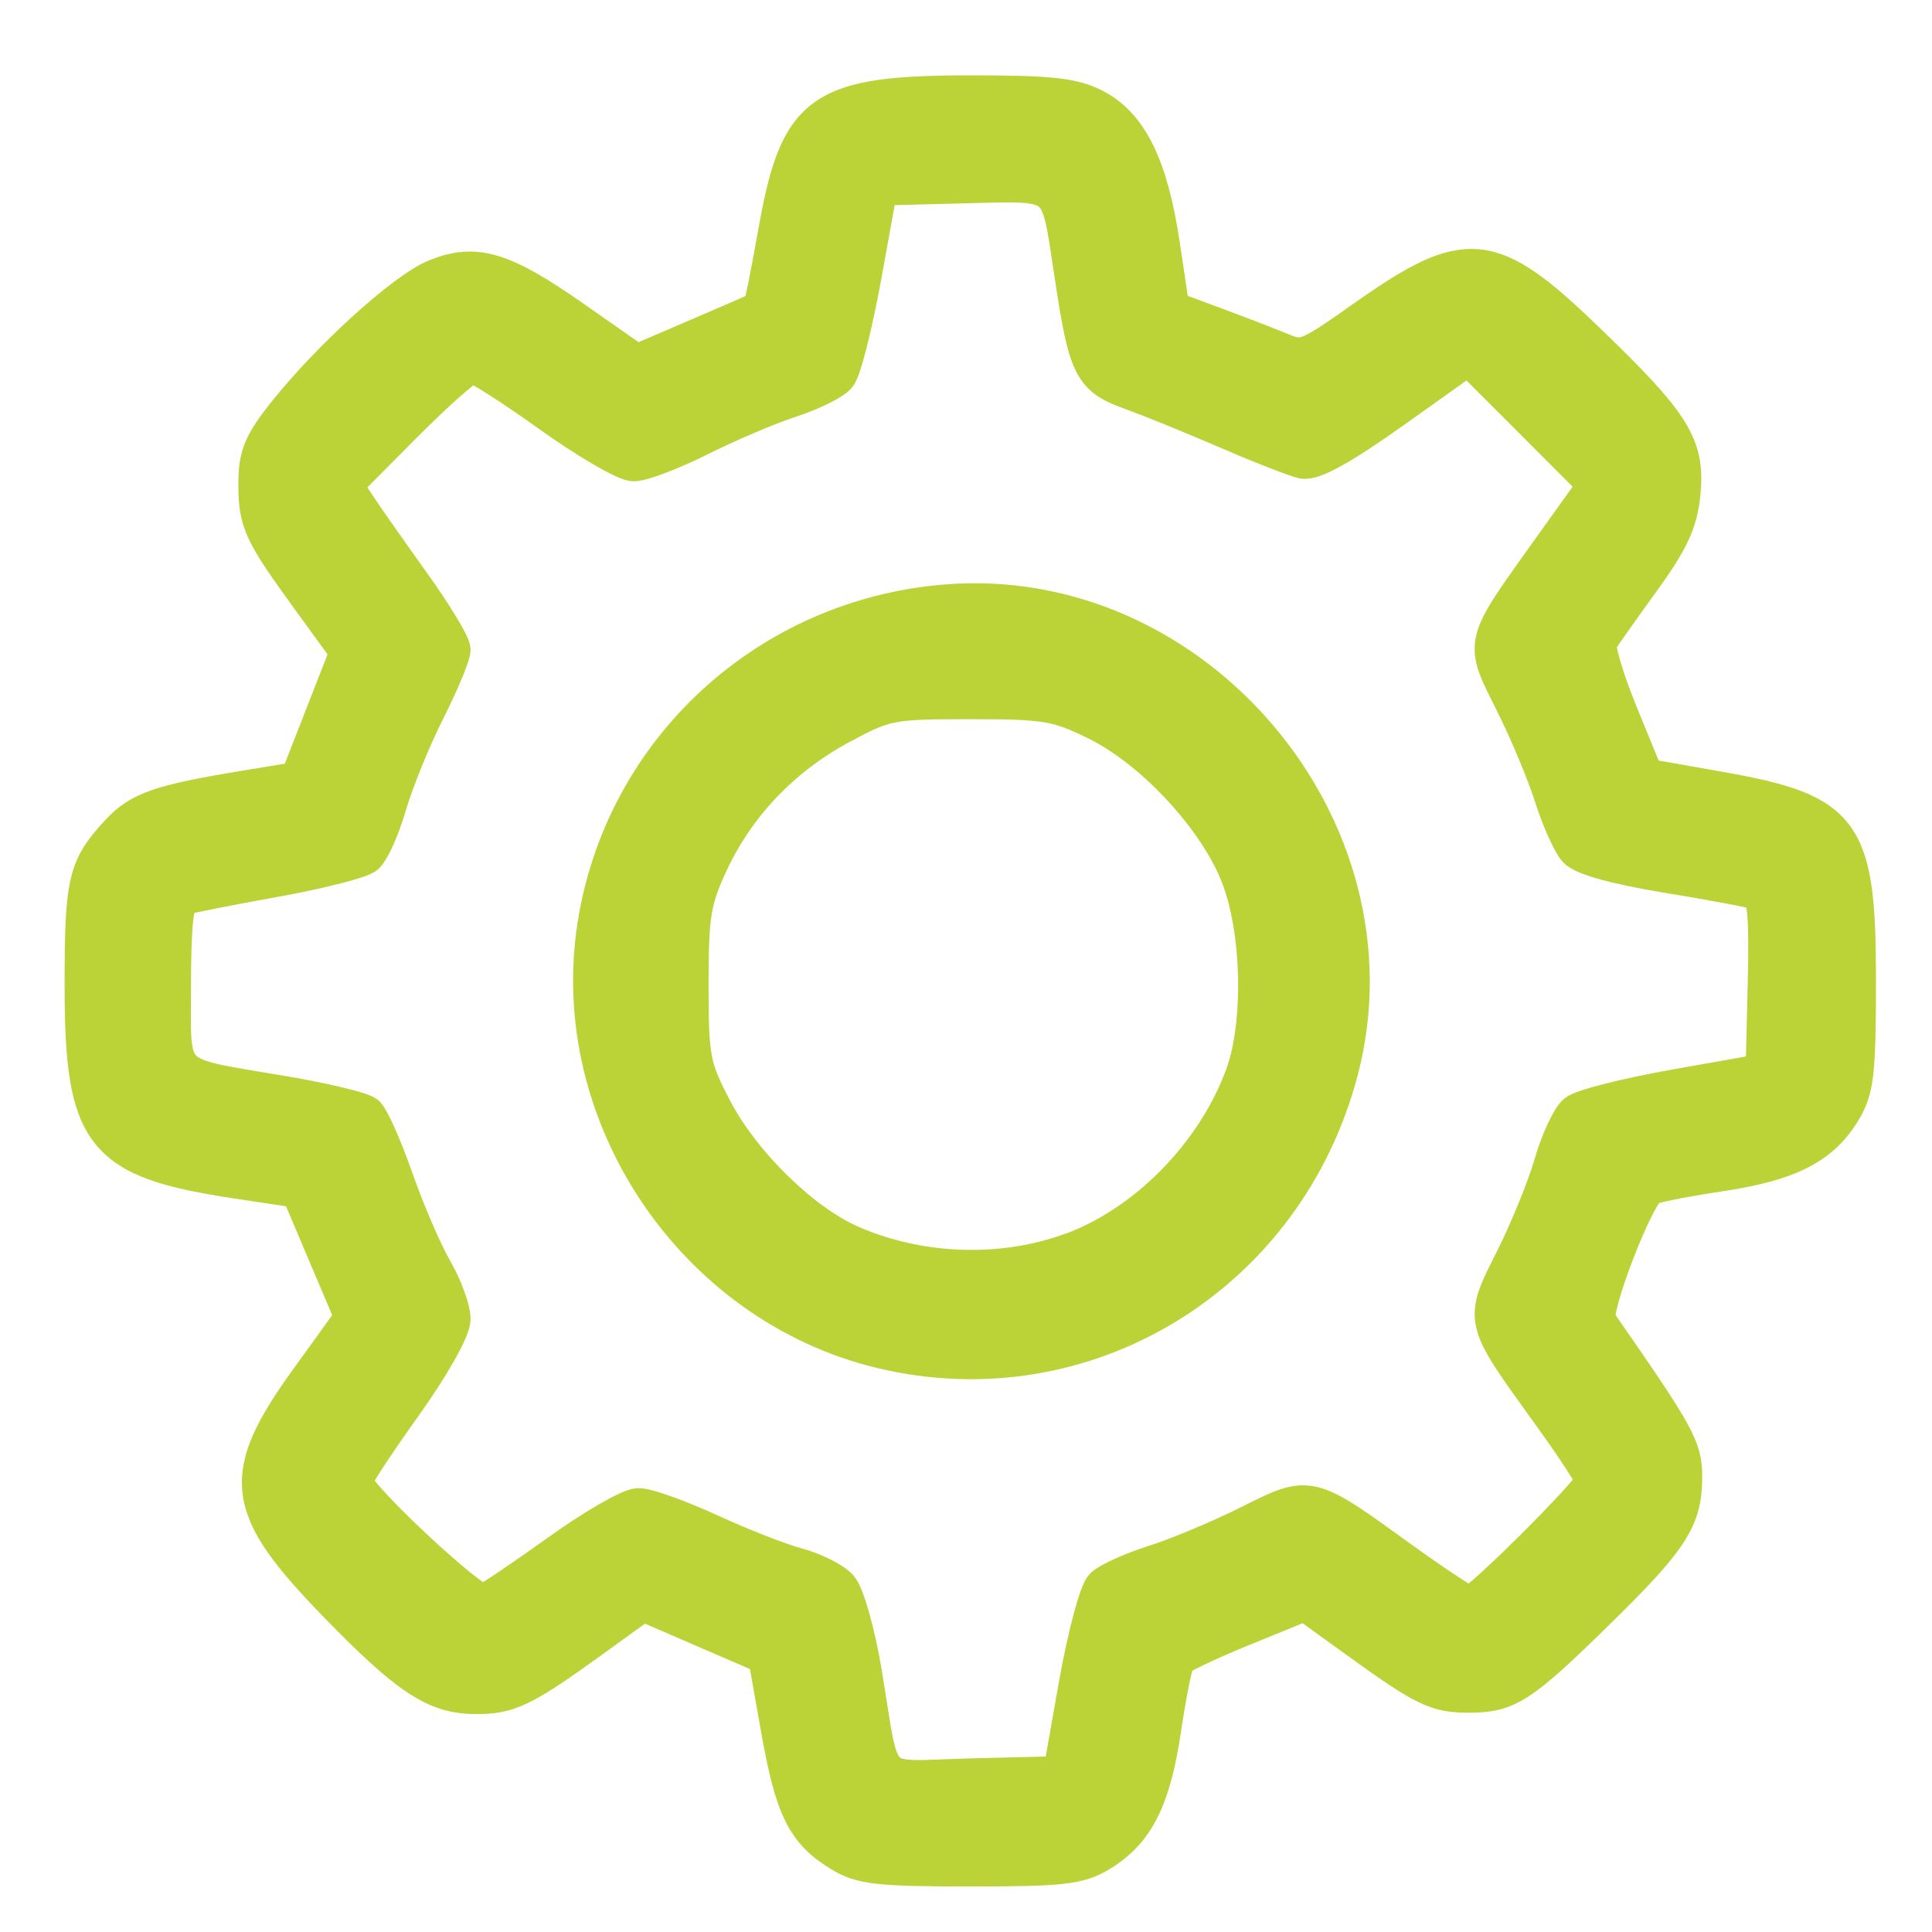 <?xml version="1.0" encoding="UTF-8" standalone="no"?>
<!-- Generator: Adobe Illustrator 19.1.0, SVG Export Plug-In . SVG Version: 6.00 Build 0)  -->

<svg
   xmlns:dc="http://purl.org/dc/elements/1.1/"
   xmlns:cc="http://creativecommons.org/ns#"
   xmlns:rdf="http://www.w3.org/1999/02/22-rdf-syntax-ns#"
   xmlns:svg="http://www.w3.org/2000/svg"
   xmlns="http://www.w3.org/2000/svg"
   xmlns:sodipodi="http://sodipodi.sourceforge.net/DTD/sodipodi-0.dtd"
   xmlns:inkscape="http://www.inkscape.org/namespaces/inkscape"
   version="1.1"
   id="Capa_1"
   x="0px"
   y="0px"
   viewBox="0 0 16 16"
   xml:space="preserve"
   inkscape:version="0.91 r13725"
   sodipodi:docname="Capability.svg"
   inkscape:export-filename="G:\Workspace\EnterpriseArchitecture\Ducen Architecture Framework\Icons\Kumar\Capability.png"
   inkscape:export-xdpi="2.9614537"
   inkscape:export-ydpi="2.9614537"
   width="16"
   height="16"><defs
     id="defs43" /><sodipodi:namedview
     pagecolor="#ffffff"
     bordercolor="#666666"
     borderopacity="1"
     objecttolerance="10"
     gridtolerance="10"
     guidetolerance="10"
     inkscape:pageopacity="0"
     inkscape:pageshadow="2"
     inkscape:window-width="1366"
     inkscape:window-height="706"
     id="namedview41"
     showgrid="false"
     inkscape:zoom="33.5625"
     inkscape:cx="8"
     inkscape:cy="8"
     inkscape:window-x="-8"
     inkscape:window-y="-8"
     inkscape:window-maximized="1"
     inkscape:current-layer="Capa_1" /><g
     id="g3"
     transform="matrix(0.031,0,0,0.031,0.658,0.747)"><g
       id="g5"><path
         d="m 454.2,189.101 -33.6,-5.7 c -3.5,-11.3 -8,-22.2 -13.5,-32.6 l 19.8,-27.7 c 8.4,-11.8 7.1,-27.9 -3.2,-38.1 l -29.8,-29.8 c -5.6,-5.6 -13,-8.7 -20.9,-8.7 -6.2,0 -12.1,1.9 -17.1,5.5 l -27.8,19.8 c -10.8,-5.7 -22.1,-10.4 -33.8,-13.9 l -5.6,-33.2 c -2.4,-14.3 -14.7,-24.7 -29.2,-24.7 l -42.1,0 c -14.5,0 -26.8,10.4 -29.2,24.7 l -5.8,34 c -11.2,3.5 -22.1,8.1 -32.5,13.7 l -27.5,-19.8 c -5,-3.6 -11,-5.5 -17.2,-5.5 -7.9,0 -15.4,3.1 -20.9,8.7 l -29.9,29.8 c -10.2,10.2 -11.6,26.3 -3.2,38.1 l 20,28.1 c -5.5,10.5 -9.9,21.4 -13.3,32.7 l -33.2,5.6 c -14.3,2.4 -24.7,14.7 -24.7,29.2 l 0,42.1 c 0,14.5 10.4,26.8 24.7,29.2 l 34,5.8 c 3.5,11.2 8.1,22.1 13.7,32.5 l -19.7,27.4 c -8.4,11.8 -7.1,27.9 3.2,38.1 l 29.8,29.8 c 5.6,5.6 13,8.7 20.9,8.7 6.2,0 12.1,-1.9 17.1,-5.5 l 28.1,-20 c 10.1,5.3 20.7,9.6 31.6,13 l 5.6,33.6 c 2.4,14.3 14.7,24.7 29.2,24.7 l 42.2,0 c 14.5,0 26.8,-10.4 29.2,-24.7 l 5.7,-33.6 c 11.3,-3.5 22.2,-8 32.6,-13.5 l 27.7,19.8 c 5,3.6 11,5.5 17.2,5.5 l 0,0 c 7.9,0 15.3,-3.1 20.9,-8.7 l 29.8,-29.8 c 10.2,-10.2 11.6,-26.3 3.2,-38.1 l -19.8,-27.8 c 5.5,-10.5 10.1,-21.4 13.5,-32.6 l 33.6,-5.6 c 14.3,-2.4 24.7,-14.7 24.7,-29.2 l 0,-42.1 c 0.2,-14.5 -10.2,-26.8 -24.5,-29.2 z m -2.3,71.3 c 0,1.3 -0.9,2.4 -2.2,2.6 l -42,7 c -5.3,0.9 -9.5,4.8 -10.8,9.9 -3.8,14.7 -9.6,28.8 -17.4,41.9 -2.7,4.6 -2.5,10.3 0.6,14.7 l 24.7,34.8 c 0.7,1 0.6,2.5 -0.3,3.4 l -29.8,29.8 c -0.7,0.7 -1.4,0.8 -1.9,0.8 -0.6,0 -1.1,-0.2 -1.5,-0.5 l -34.7,-24.7 c -4.3,-3.1 -10.1,-3.3 -14.7,-0.6 -13.1,7.8 -27.2,13.6 -41.9,17.4 -5.2,1.3 -9.1,5.6 -9.9,10.8 l -7.1,42 c -0.2,1.3 -1.3,2.2 -2.6,2.2 l -42.1,0 c -1.3,0 -2.4,-0.9 -2.6,-2.2 l -7,-42 c -0.9,-5.3 -4.8,-9.5 -9.9,-10.8 -14.3,-3.7 -28.1,-9.4 -41,-16.8 -2.1,-1.2 -4.5,-1.8 -6.8,-1.8 -2.7,0 -5.5,0.8 -7.8,2.5 l -35,24.9 c -0.5,0.3 -1,0.5 -1.5,0.5 -0.4,0 -1.2,-0.1 -1.9,-0.8 L 75,375.601 c -0.9,-0.9 -1,-2.3 -0.3,-3.4 l 24.6,-34.5 c 3.1,-4.4 3.3,-10.2 0.6,-14.8 -7.8,-13 -13.8,-27.1 -17.6,-41.8 -1.4,-5.1 -5.6,-9 -10.8,-9.9 l -42.3,-7.2 c -1.3,-0.2 -2.2,-1.3 -2.2,-2.6 l 0,-42.1 c 0,-1.3 0.9,-2.4 2.2,-2.6 l 41.7,-7 c 5.3,-0.9 9.6,-4.8 10.9,-10 3.7,-14.7 9.4,-28.9 17.1,-42 2.7,-4.6 2.4,-10.3 -0.7,-14.6 l -24.9,-35 c -0.7,-1 -0.6,-2.5 0.3,-3.4 l 29.8,-29.8 c 0.7,-0.7 1.4,-0.8 1.9,-0.8 0.6,0 1.1,0.2 1.5,0.5 l 34.5,24.6 c 4.4,3.1 10.2,3.3 14.8,0.6 13,-7.8 27.1,-13.8 41.8,-17.6 5.1,-1.4 9,-5.6 9.9,-10.8 l 7.2,-42.3 c 0.2,-1.3 1.3,-2.2 2.6,-2.2 l 42.1,0 c 1.3,0 2.4,0.9 2.6,2.2 l 7,41.7 c 0.9,5.3 4.8,9.6 10,10.9 15.1,3.8 29.5,9.7 42.9,17.6 4.6,2.7 10.3,2.5 14.7,-0.6 l 34.5,-24.8 c 0.5,-0.3 1,-0.5 1.5,-0.5 0.4,0 1.2,0.1 1.9,0.8 l 29.8,29.8 c 0.9,0.9 1,2.3 0.3,3.4 l -24.7,34.7 c -3.1,4.3 -3.3,10.1 -0.6,14.7 7.8,13.1 13.6,27.2 17.4,41.9 1.3,5.2 5.6,9.1 10.8,9.9 l 42,7.1 c 1.3,0.2 2.2,1.3 2.2,2.6 l 0,42.1 -0.1,0 z"
         id="path7"
         inkscape:connector-curvature="0" /><path
         d="m 239.4,136.001 c -57,0 -103.3,46.3 -103.3,103.3 0,57 46.3,103.3 103.3,103.3 57,0 103.3,-46.3 103.3,-103.3 0,-57 -46.3,-103.3 -103.3,-103.3 z m 0,179.6 c -42.1,0 -76.3,-34.2 -76.3,-76.3 0,-42.1 34.2,-76.3 76.3,-76.3 42.1,0 76.3,34.2 76.3,76.3 0,42.1 -34.2,76.3 -76.3,76.3 z"
         id="path9"
         inkscape:connector-curvature="0" /></g></g><g
     id="g11"
     transform="matrix(0.031,0,0,0.031,0.658,0.747)" /><g
     id="g13"
     transform="matrix(0.031,0,0,0.031,0.658,0.747)" /><g
     id="g15"
     transform="matrix(0.031,0,0,0.031,0.658,0.747)" /><g
     id="g17"
     transform="matrix(0.031,0,0,0.031,0.658,0.747)" /><g
     id="g19"
     transform="matrix(0.031,0,0,0.031,0.658,0.747)" /><g
     id="g21"
     transform="matrix(0.031,0,0,0.031,0.658,0.747)" /><g
     id="g23"
     transform="matrix(0.031,0,0,0.031,0.658,0.747)" /><g
     id="g25"
     transform="matrix(0.031,0,0,0.031,0.658,0.747)" /><g
     id="g27"
     transform="matrix(0.031,0,0,0.031,0.658,0.747)" /><g
     id="g29"
     transform="matrix(0.031,0,0,0.031,0.658,0.747)" /><g
     id="g31"
     transform="matrix(0.031,0,0,0.031,0.658,0.747)" /><g
     id="g33"
     transform="matrix(0.031,0,0,0.031,0.658,0.747)" /><g
     id="g35"
     transform="matrix(0.031,0,0,0.031,0.658,0.747)" /><g
     id="g37"
     transform="matrix(0.031,0,0,0.031,0.658,0.747)" /><g
     id="g39"
     transform="matrix(0.031,0,0,0.031,0.658,0.747)" /><path
     style="opacity:1;fill:#bbd337;fill-opacity:1;stroke:#bbd337;stroke-width:0.296;stroke-miterlimit:4;stroke-dasharray:none;stroke-opacity:1"
     d="M 6.959,15.353 C 6.66,15.17 6.566,14.979 6.449,14.318 L 6.343,13.718 5.833,13.498 5.323,13.277 4.896,13.586 C 4.327,13.996 4.211,14.051 3.926,14.047 3.602,14.043 3.372,13.89 2.794,13.296 1.998,12.479 1.967,12.229 2.56,11.409 L 2.92,10.91 2.696,10.383 2.473,9.856 1.969,9.78 C 0.836,9.61 0.683,9.416 0.683,8.153 c 0,-0.859 0.027,-0.972 0.302,-1.266 C 1.157,6.703 1.329,6.644 2.028,6.529 L 2.466,6.457 2.673,5.927 2.88,5.398 2.574,4.977 C 2.159,4.406 2.122,4.327 2.122,4.004 c 0,-0.231 0.042,-0.333 0.241,-0.583 C 2.73,2.961 3.342,2.405 3.601,2.297 3.934,2.158 4.16,2.225 4.752,2.639 l 0.519,0.363 0.506,-0.217 C 6.056,2.666 6.291,2.563 6.3,2.556 6.308,2.549 6.367,2.258 6.429,1.908 6.608,0.904 6.797,0.772 8.05,0.772 c 0.654,0 0.841,0.021 1.019,0.114 C 9.36,1.038 9.528,1.383 9.624,2.03 l 0.079,0.528 0.355,0.132 c 0.195,0.072 0.443,0.168 0.55,0.212 0.187,0.078 0.213,0.068 0.692,-0.27 0.852,-0.6 1.046,-0.581 1.843,0.187 0.718,0.692 0.83,0.871 0.792,1.266 -0.023,0.237 -0.096,0.395 -0.34,0.731 -0.171,0.236 -0.329,0.46 -0.352,0.498 -0.023,0.038 0.055,0.305 0.173,0.593 l 0.214,0.523 0.601,0.106 c 1.049,0.185 1.157,0.333 1.157,1.586 0,0.764 -0.016,0.902 -0.124,1.08 -0.181,0.298 -0.451,0.433 -1.037,0.52 -0.286,0.043 -0.543,0.094 -0.571,0.115 -0.12,0.087 -0.477,1.025 -0.421,1.105 0.663,0.954 0.714,1.048 0.714,1.288 0,0.351 -0.106,0.514 -0.731,1.126 -0.622,0.609 -0.731,0.68 -1.053,0.68 -0.271,0 -0.37,-0.048 -0.929,-0.452 l -0.428,-0.309 -0.51,0.208 c -0.281,0.114 -0.527,0.231 -0.548,0.259 -0.021,0.028 -0.072,0.286 -0.115,0.572 -0.087,0.586 -0.222,0.855 -0.52,1.037 -0.178,0.108 -0.316,0.124 -1.08,0.124 -0.758,0 -0.903,-0.016 -1.076,-0.122 z m 1.956,-1.397 c 0.072,-0.406 0.17,-0.775 0.219,-0.822 0.049,-0.046 0.244,-0.134 0.434,-0.194 0.189,-0.06 0.539,-0.207 0.776,-0.326 0.509,-0.254 0.489,-0.259 1.263,0.3 0.283,0.204 0.538,0.372 0.566,0.372 0.069,0 1.024,-0.952 1.024,-1.021 0,-0.03 -0.167,-0.286 -0.372,-0.569 -0.559,-0.775 -0.554,-0.753 -0.296,-1.266 0.121,-0.24 0.265,-0.594 0.321,-0.787 0.056,-0.193 0.146,-0.387 0.199,-0.431 0.053,-0.044 0.425,-0.138 0.826,-0.209 l 0.729,-0.129 0.018,-0.727 c 0.013,-0.559 -0.002,-0.735 -0.065,-0.759 -0.046,-0.018 -0.384,-0.081 -0.751,-0.141 -0.424,-0.07 -0.7,-0.146 -0.756,-0.21 -0.048,-0.055 -0.137,-0.255 -0.198,-0.445 C 12.792,6.401 12.645,6.052 12.526,5.814 12.273,5.308 12.264,5.348 12.826,4.561 L 13.217,4.015 12.689,3.486 12.161,2.958 11.537,3.402 C 11.117,3.701 10.873,3.836 10.789,3.816 10.72,3.8 10.438,3.69 10.163,3.571 9.888,3.452 9.53,3.306 9.369,3.248 9.032,3.126 8.997,3.055 8.875,2.242 8.76,1.481 8.804,1.515 7.985,1.536 L 7.285,1.554 7.152,2.289 C 7.078,2.693 6.985,3.065 6.943,3.114 6.902,3.164 6.723,3.253 6.544,3.311 6.366,3.369 6.031,3.512 5.8,3.627 5.569,3.743 5.32,3.838 5.248,3.838 5.176,3.838 4.861,3.654 4.549,3.431 4.236,3.207 3.949,3.024 3.91,3.024 c -0.038,0 -0.292,0.223 -0.563,0.496 L 2.853,4.017 2.966,4.189 c 0.062,0.095 0.264,0.382 0.448,0.639 0.184,0.257 0.335,0.506 0.335,0.553 0,0.047 -0.096,0.277 -0.214,0.511 C 3.418,6.125 3.276,6.474 3.22,6.667 3.164,6.86 3.079,7.05 3.031,7.09 2.984,7.129 2.64,7.216 2.268,7.283 1.895,7.35 1.555,7.417 1.512,7.433 c -0.056,0.021 -0.078,0.225 -0.078,0.721 0,0.81 -0.072,0.737 0.905,0.903 0.343,0.058 0.656,0.133 0.696,0.166 0.04,0.033 0.149,0.278 0.242,0.544 0.093,0.266 0.238,0.601 0.321,0.745 0.083,0.144 0.151,0.329 0.151,0.413 0,0.086 -0.175,0.396 -0.407,0.72 -0.224,0.313 -0.407,0.592 -0.407,0.621 0,0.109 0.992,1.036 1.074,1.003 0.046,-0.019 0.323,-0.206 0.615,-0.415 0.292,-0.21 0.591,-0.382 0.664,-0.382 0.073,0 0.34,0.096 0.595,0.213 0.254,0.117 0.578,0.244 0.718,0.281 0.141,0.038 0.301,0.118 0.355,0.178 0.055,0.06 0.144,0.377 0.199,0.704 0.166,0.993 0.051,0.883 0.897,0.862 l 0.733,-0.018 0.13,-0.737 z"
     id="path4205"
     inkscape:connector-curvature="0" /><path
     style="opacity:1;fill:#bbd337;fill-opacity:1;stroke:#bbd337;stroke-width:0.296;stroke-miterlimit:4;stroke-dasharray:none;stroke-opacity:1"
     d="M 7.293,11.184 C 5.742,10.808 4.685,9.236 4.929,7.666 5.155,6.212 6.352,5.108 7.833,4.988 9.9,4.819 11.623,6.861 11.102,8.862 10.657,10.571 8.981,11.593 7.293,11.184 Z M 8.841,10.369 C 9.473,10.148 10.052,9.565 10.294,8.906 10.45,8.482 10.434,7.712 10.26,7.261 10.077,6.784 9.55,6.214 9.079,5.983 8.756,5.824 8.662,5.808 8.035,5.808 c -0.664,0 -0.702,0.008 -1.08,0.212 -0.475,0.258 -0.847,0.648 -1.069,1.122 -0.147,0.314 -0.166,0.431 -0.166,1.012 4.873e-4,0.614 0.013,0.681 0.197,1.033 0.232,0.444 0.724,0.927 1.126,1.105 0.557,0.246 1.227,0.275 1.797,0.076 z"
     id="path4207"
     inkscape:connector-curvature="0"
     inkscape:export-xdpi="6.73"
     inkscape:export-ydpi="6.73" /></svg>